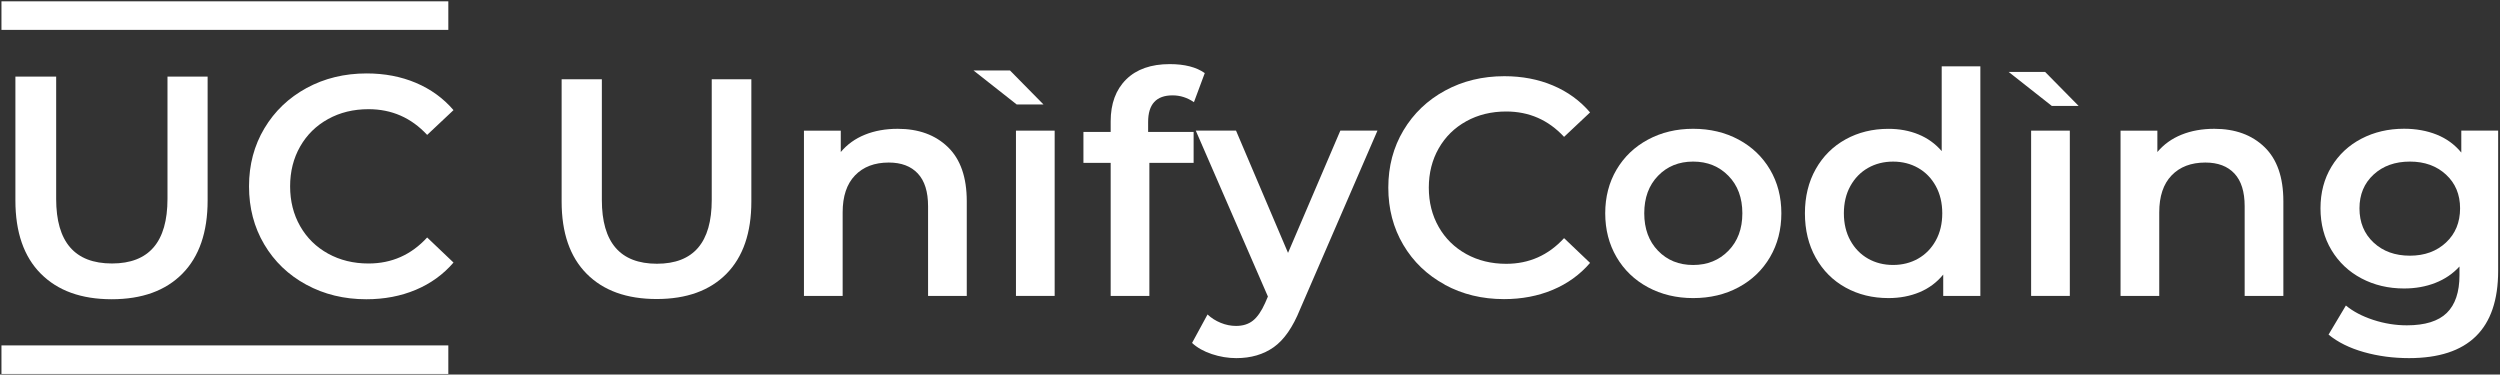 <svg version="1.2" baseProfile="tiny-ps" xmlns="http://www.w3.org/2000/svg" viewBox="0 0 1148 172" width="1148" height="172">
	<rect x="0" y="0" width="1148" height="172" fill="#333333" stroke="none"/>
	<title>logo</title>
	<style>
		tspan { white-space:pre }
		.s0 { fill: #ffffff } 
	</style>
	<g id="logo">
		<g id="&lt;Group&gt;">
			<g id="uc initial">
				<path id="&lt;Compound Path&gt;" class="s0" d="m18.73 125.67c-7.78-7.82-11.66-19.03-11.66-33.62v-56.88h18.72v56.16c0 19.78 8.54 29.66 25.63 29.66c16.99 0 25.49-9.89 25.49-29.66v-56.16h18.43v56.88c0 14.59-3.87 25.8-11.59 33.62c-7.73 7.83-18.55 11.74-32.47 11.74c-13.92 0-24.77-3.91-32.54-11.74z" />
				<path id="&lt;Compound Path&gt;" class="s0" d="m140.62 130.71c-8.21-4.46-14.64-10.63-19.29-18.5c-4.66-7.87-6.98-16.75-6.98-26.64c0-9.89 2.35-18.77 7.06-26.64c4.7-7.87 11.16-14.04 19.37-18.51c8.21-4.46 17.4-6.7 27.58-6.7c8.26 0 15.79 1.44 22.61 4.32c6.82 2.88 12.58 7.06 17.28 12.53l-12.1 11.38c-7.3-7.87-16.27-11.81-26.93-11.81c-6.91 0-13.1 1.51-18.58 4.54c-5.47 3.02-9.74 7.22-12.81 12.6c-3.07 5.38-4.61 11.47-4.61 18.29c0 6.82 1.54 12.91 4.61 18.29c3.07 5.38 7.34 9.58 12.81 12.6c5.47 3.02 11.66 4.54 18.58 4.54c10.66 0 19.63-3.98 26.93-11.95l12.1 11.52c-4.71 5.47-10.49 9.65-17.35 12.53c-6.86 2.88-14.42 4.32-22.68 4.32c-10.18 0-19.37-2.23-27.58-6.7z" />
			</g>
			<g id="unify coding">
				<path id="&lt;Compound Path&gt;" class="s0" d="m269.41 125.73c-7.68-7.72-11.51-18.78-11.51-33.19v-56.14h18.47v55.43c0 19.52 8.43 29.28 25.3 29.28c16.77 0 25.16-9.76 25.16-29.28v-55.43h18.19v56.14c0 14.4-3.82 25.46-11.44 33.19c-7.63 7.72-18.31 11.58-32.05 11.58c-13.74 0-24.45-3.86-32.12-11.58z" />
				<path id="&lt;Compound Path&gt;" class="s0" d="m435.27 67.53c5.78 5.59 8.67 13.88 8.67 24.87v43.49h-17.77v-41.21c0-6.63-1.56-11.63-4.69-14.99c-3.13-3.36-7.58-5.05-13.36-5.05c-6.54 0-11.7 1.97-15.49 5.9c-3.79 3.93-5.68 9.59-5.68 16.98v38.37h-17.77v-75.89h16.91v9.81c2.94-3.5 6.63-6.16 11.09-7.96c4.45-1.8 9.47-2.7 15.06-2.7c9.57 0 17.24 2.79 23.03 8.38z" />
				<path id="&lt;Compound Path&gt;" class="s0" d="m466.53 59.99h17.77v75.89h-17.77v-75.89z" />
				<path id="&lt;Compound Path&gt;" class="s0" d="m527.22 56.02v4.55h20.89v14.21h-20.32v61.11h-17.77v-61.11h-12.51v-14.21h12.51v-4.83c0-8.15 2.37-14.57 7.11-19.26c4.74-4.69 11.42-7.04 20.04-7.04c6.82 0 12.17 1.38 16.06 4.12l-4.97 13.36c-3.03-2.08-6.3-3.13-9.81-3.13c-7.48 0-11.23 4.07-11.23 12.22z" />
				<path id="&lt;Compound Path&gt;" class="s0" d="m632.53 59.99l-35.53 82.01c-3.32 8.24-7.34 14.04-12.08 17.41c-4.74 3.36-10.47 5.04-17.2 5.04c-3.79 0-7.53-0.62-11.23-1.85c-3.7-1.23-6.73-2.94-9.1-5.12l7.11-13.08c1.71 1.61 3.72 2.89 6.04 3.84c2.32 0.95 4.67 1.42 7.04 1.42c3.13 0 5.71-0.8 7.75-2.42c2.04-1.61 3.91-4.31 5.61-8.1l1.28-2.98l-33.12-76.18h18.48l23.88 56.14l24.02-56.14h17.05z" />
				<path id="&lt;Compound Path&gt;" class="s0" d="m663.44 130.7c-8.1-4.41-14.45-10.49-19.04-18.26c-4.6-7.77-6.89-16.53-6.89-26.29c0-9.76 2.32-18.52 6.96-26.29c4.64-7.77 11.02-13.86 19.12-18.26c8.1-4.41 17.17-6.61 27.21-6.61c8.15 0 15.59 1.42 22.31 4.26c6.73 2.84 12.41 6.96 17.05 12.37l-11.94 11.23c-7.2-7.77-16.06-11.65-26.58-11.65c-6.82 0-12.93 1.49-18.33 4.48c-5.4 2.98-9.62 7.13-12.65 12.44c-3.03 5.31-4.55 11.32-4.55 18.05c0 6.73 1.52 12.74 4.55 18.05c3.03 5.31 7.25 9.45 12.65 12.44c5.4 2.98 11.51 4.48 18.33 4.48c10.52 0 19.37-3.93 26.58-11.79l11.94 11.37c-4.64 5.4-10.35 9.52-17.13 12.37c-6.78 2.84-14.24 4.26-22.38 4.26c-10.04 0-19.12-2.2-27.22-6.61z" />
				<path id="&lt;Compound Path&gt;" fill-rule="evenodd" class="s0" d="m756.74 131.91c-6.16-3.32-10.97-7.94-14.43-13.86c-3.46-5.92-5.19-12.63-5.19-20.11c0-7.48 1.73-14.16 5.19-20.04c3.46-5.87 8.27-10.47 14.43-13.79c6.16-3.32 13.08-4.97 20.75-4.97c7.77 0 14.73 1.66 20.89 4.97c6.16 3.32 10.96 7.91 14.43 13.79c3.46 5.88 5.19 12.56 5.19 20.04c0 7.49-1.73 14.19-5.19 20.11c-3.46 5.92-8.27 10.54-14.43 13.86c-6.16 3.32-13.12 4.97-20.89 4.97c-7.67 0-14.59-1.66-20.75-4.97zm36.95-16.77c4.26-4.36 6.4-10.09 6.4-17.2c0-7.11-2.13-12.84-6.4-17.2c-4.26-4.36-9.66-6.54-16.2-6.54c-6.54 0-11.92 2.18-16.13 6.54c-4.22 4.36-6.32 10.09-6.32 17.2c0 7.11 2.11 12.84 6.32 17.2c4.21 4.36 9.59 6.54 16.13 6.54c6.54 0 11.94-2.18 16.2-6.54z" />
				<path id="&lt;Compound Path&gt;" fill-rule="evenodd" class="s0" d="m909.38 30.43v105.46h-17.05v-9.81c-2.94 3.6-6.56 6.3-10.87 8.1c-4.31 1.8-9.07 2.7-14.28 2.7c-7.3 0-13.86-1.61-19.68-4.83c-5.83-3.22-10.4-7.79-13.71-13.71c-3.32-5.92-4.97-12.72-4.97-20.39c0-7.67 1.66-14.45 4.97-20.32c3.32-5.88 7.89-10.42 13.71-13.64c5.83-3.22 12.39-4.83 19.68-4.83c5.02 0 9.62 0.85 13.79 2.56c4.17 1.71 7.72 4.26 10.66 7.67v-38.94h17.77zm-28.57 88.33c3.41-1.94 6.11-4.71 8.1-8.31c1.99-3.6 2.98-7.77 2.98-12.51c0-4.74-1-8.9-2.98-12.51c-1.99-3.6-4.69-6.37-8.1-8.31c-3.41-1.94-7.25-2.91-11.51-2.91c-4.26 0-8.1 0.97-11.51 2.91c-3.41 1.94-6.11 4.71-8.1 8.31c-1.99 3.6-2.98 7.77-2.98 12.51c0 4.74 0.99 8.91 2.98 12.51c1.99 3.6 4.69 6.37 8.1 8.31c3.41 1.94 7.25 2.91 11.51 2.91c4.26 0 8.1-0.97 11.51-2.91z" />
				<path id="&lt;Compound Path&gt;" class="s0" d="m932.69 59.99h17.77v75.89h-17.77v-75.89z" />
				<path id="&lt;Compound Path&gt;" class="s0" d="m1039.85 67.53c5.78 5.59 8.67 13.88 8.67 24.87v43.49h-17.77v-41.21c0-6.63-1.56-11.63-4.69-14.99c-3.13-3.36-7.58-5.05-13.36-5.05c-6.54 0-11.7 1.97-15.49 5.9c-3.79 3.93-5.68 9.59-5.68 16.98v38.37h-17.77v-75.89h16.91v9.81c2.94-3.5 6.63-6.16 11.09-7.96c4.45-1.8 9.47-2.7 15.06-2.7c9.57 0 17.24 2.79 23.03 8.38z" />
				<path id="&lt;Compound Path&gt;" fill-rule="evenodd" class="s0" d="m1147.15 59.99v64.38c0 26.72-13.64 40.08-40.93 40.08c-7.3 0-14.21-0.92-20.75-2.77c-6.54-1.85-11.94-4.53-16.2-8.03l7.96-13.36c3.32 2.75 7.51 4.95 12.58 6.61c5.07 1.66 10.21 2.49 15.42 2.49c8.34 0 14.45-1.9 18.33-5.69c3.88-3.79 5.83-9.57 5.83-17.34v-3.98c-3.04 3.32-6.73 5.83-11.09 7.53c-4.36 1.71-9.14 2.56-14.36 2.56c-7.2 0-13.71-1.54-19.54-4.62c-5.83-3.08-10.42-7.41-13.79-13.01c-3.36-5.59-5.04-11.98-5.04-19.19c0-7.2 1.68-13.57 5.04-19.12c3.36-5.54 7.96-9.83 13.79-12.86c5.83-3.03 12.34-4.55 19.54-4.55c5.49 0 10.49 0.9 14.99 2.7c4.5 1.8 8.27 4.55 11.3 8.24v-10.09h16.91zm-23.95 51.38c4.31-4.03 6.47-9.26 6.47-15.71c0-6.35-2.16-11.51-6.47-15.49c-4.31-3.98-9.83-5.97-16.56-5.97c-6.82 0-12.39 1.99-16.7 5.97c-4.31 3.98-6.47 9.14-6.47 15.49c0 6.44 2.15 11.68 6.47 15.71c4.31 4.03 9.88 6.04 16.7 6.04c6.73 0 12.24-2.01 16.56-6.04z" />
				<g id="&lt;Group&gt;">
					<path id="&lt;Compound Path&gt;" class="s0" d="m447.02 32.35h16.76l15.39 15.62h-12.31l-19.84-15.62z" />
				</g>
				<g id="&lt;Group&gt;">
					<path id="&lt;Compound Path&gt;" class="s0" d="m922.35 33.02h16.76l15.39 15.62h-12.31l-19.84-15.62z" />
				</g>
			</g>
			<g id="&lt;Group&gt;">
				<path id="&lt;Compound Path&gt;" class="s0" d="m205.87 0.61v13.11h-205.2v-13.11h205.2z" />
			</g>
			<g id="&lt;Group&gt;">
				<path id="&lt;Compound Path&gt;" class="s0" d="m205.87 158.61v13.11h-205.2v-13.11h205.2z" />
			</g>
		</g>
	</g>
</svg>